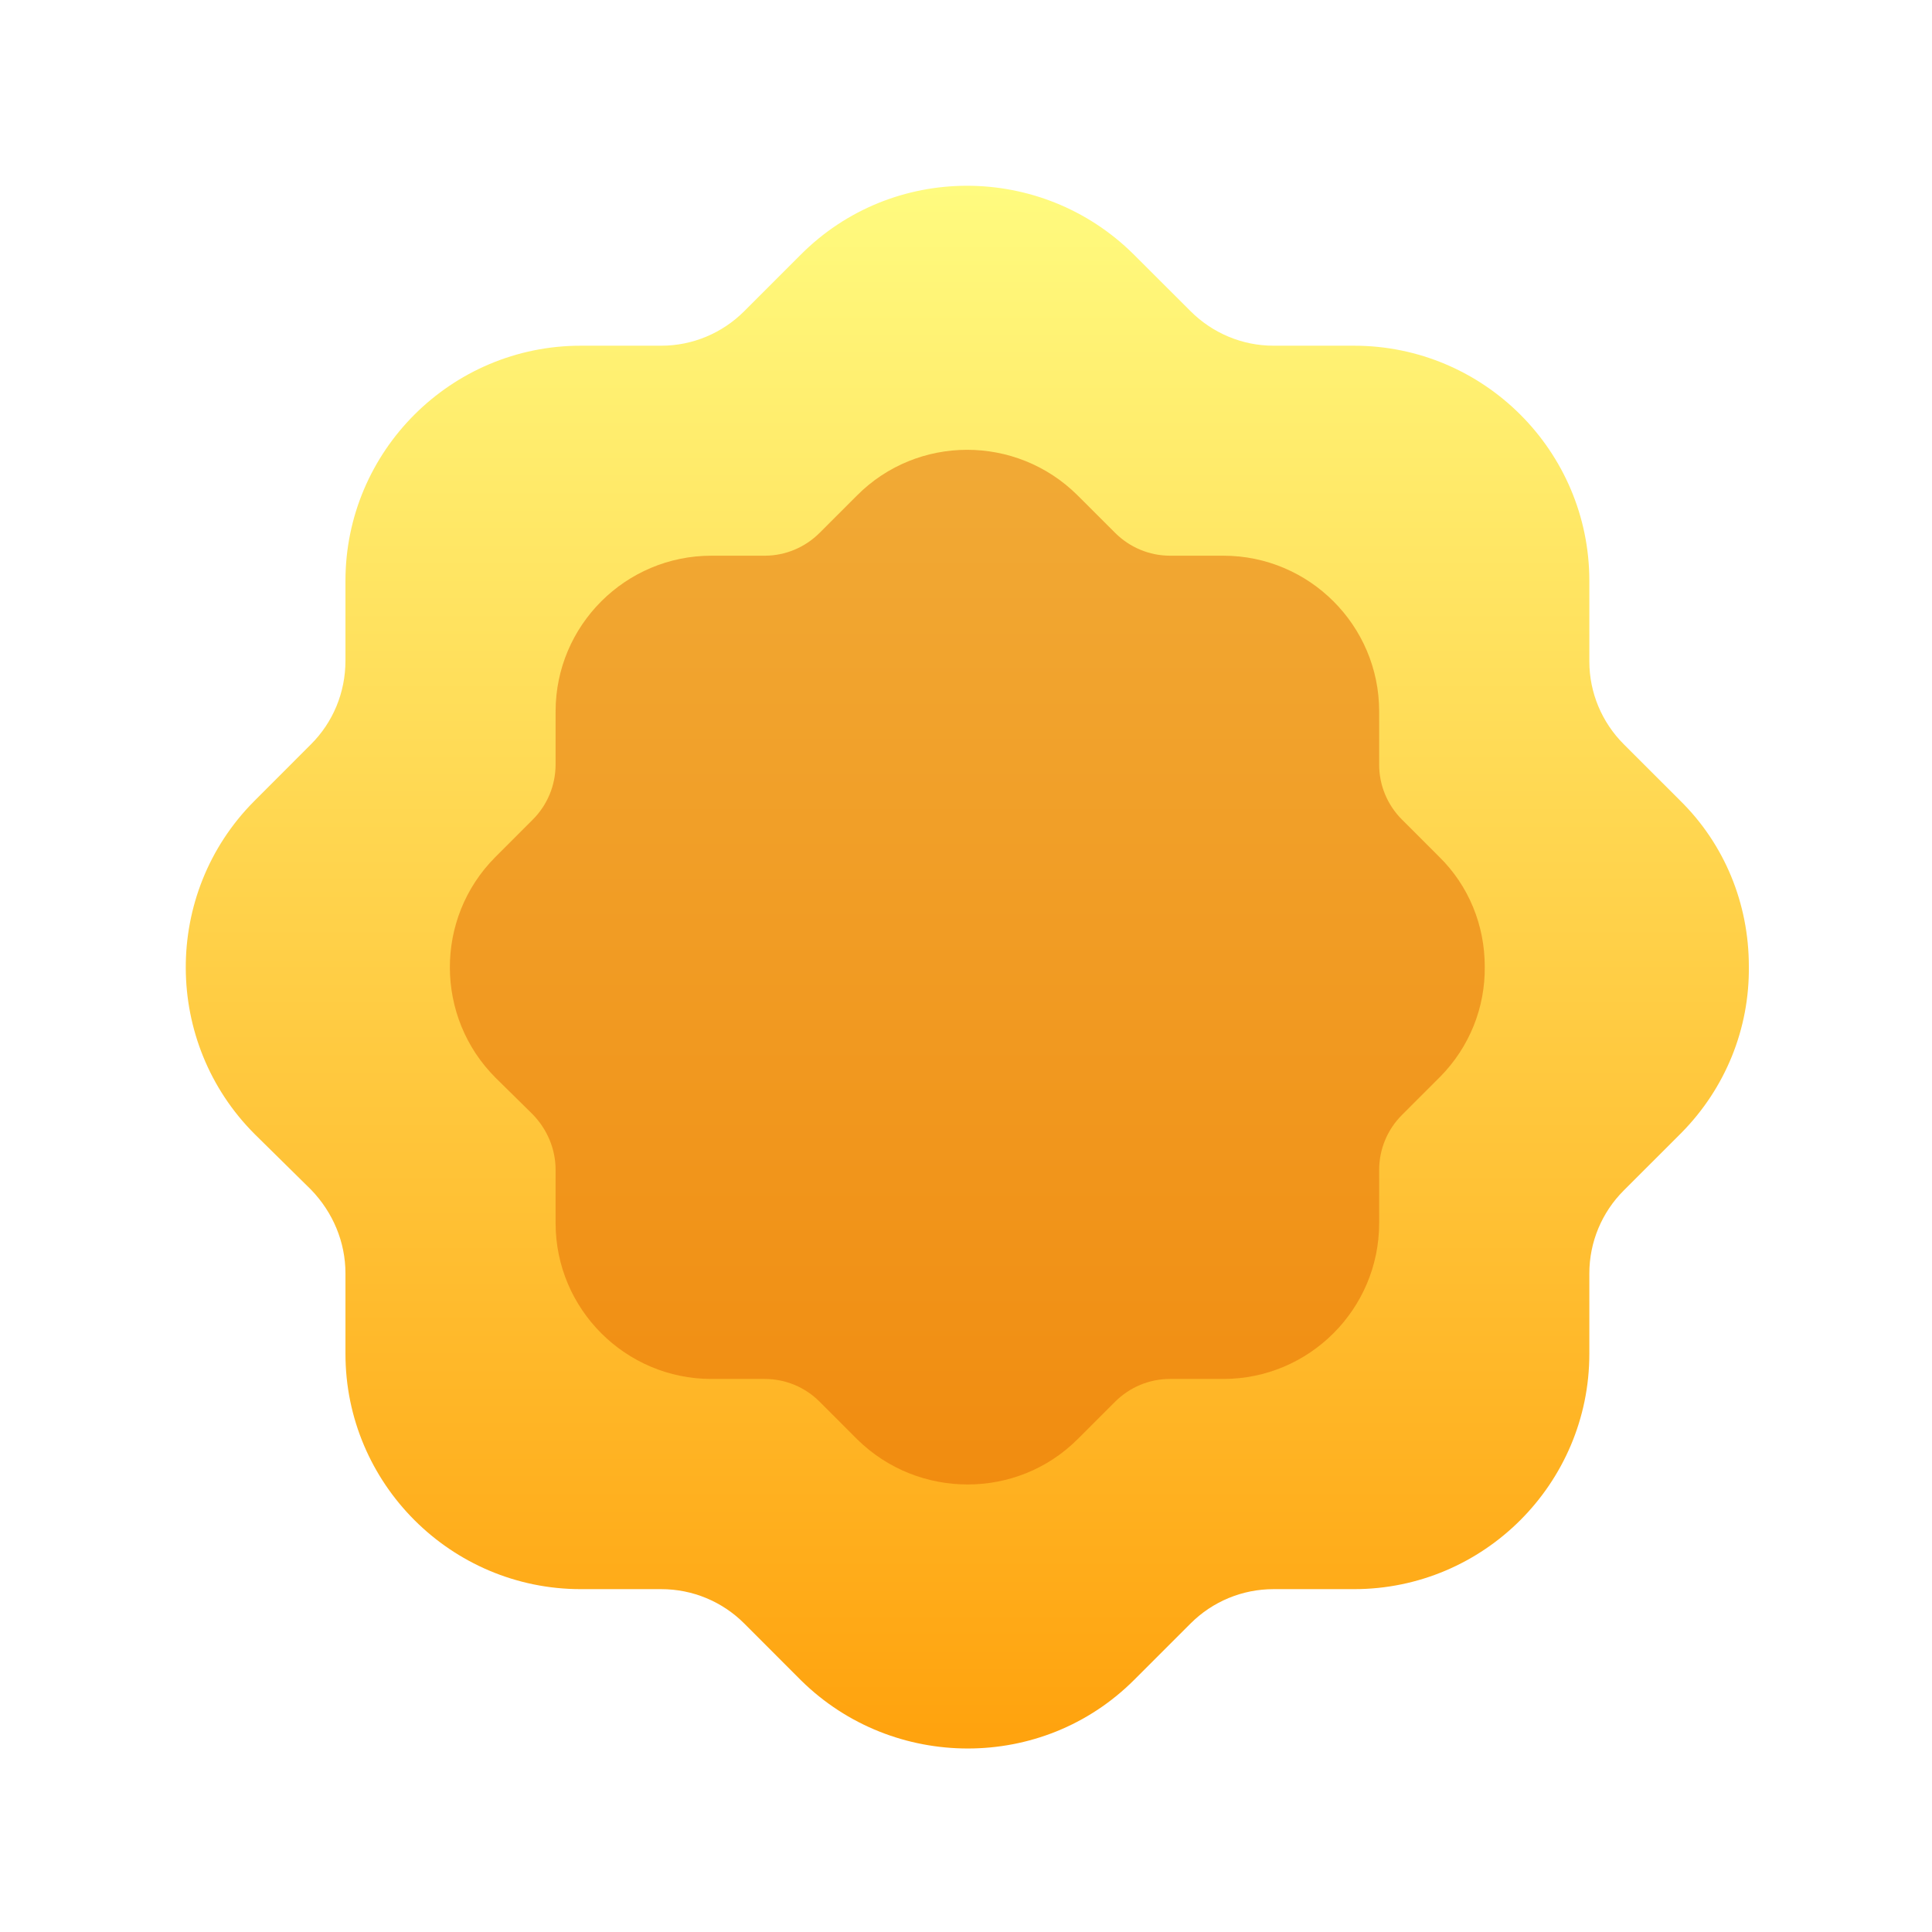 <svg preserveAspectRatio="none" width="100%" height="100%" overflow="visible" style="display: block;" viewBox="0 0 156 156" fill="none" xmlns="http://www.w3.org/2000/svg">
<g id="Bg">
<path id="Discount" d="M135.655 64.635L131.11 60.092C129.342 58.325 128.332 55.927 128.332 53.409V46.903C128.332 36.427 119.81 27.914 109.331 27.914H102.828C100.303 27.914 97.904 26.898 96.137 25.131L91.528 20.53C84.079 13.147 72.021 13.147 64.635 20.587L60.09 25.131C58.322 26.898 55.923 27.914 53.398 27.914H46.896C36.417 27.914 27.894 36.427 27.894 46.903V53.339C27.894 55.927 26.884 58.325 25.116 60.092L20.508 64.705C13.122 72.145 13.185 84.204 20.571 91.582L25.116 96.062C26.884 97.892 27.894 100.29 27.894 102.821V109.314C27.894 119.79 36.417 128.316 46.896 128.316H53.398C55.923 128.316 58.322 129.319 60.09 131.086L64.698 135.699C68.423 139.359 73.284 141.183 78.145 141.183C83.006 141.183 87.867 139.359 91.591 135.63L96.137 131.086C97.904 129.319 100.303 128.316 102.828 128.316H109.331C119.81 128.316 128.332 119.79 128.332 109.314V102.821C128.332 100.29 129.342 97.892 131.11 96.125L135.592 91.645C135.655 91.582 135.718 91.525 135.782 91.455C139.317 87.865 141.274 83.062 141.211 78.014C141.211 72.965 139.254 68.169 135.655 64.635V64.635Z" fill="url(#paint0_linear_1739_47611)"/>
<g id="Discount_2" opacity="0.5" filter="url(#filter0_f_1739_47611)">
<path d="M116.209 69.182L113.2 66.174C112.029 65.004 111.361 63.416 111.361 61.749V57.442C111.361 50.506 105.718 44.87 98.78 44.87H94.475C92.803 44.87 91.215 44.197 90.044 43.027L86.993 39.981C82.061 35.093 74.078 35.093 69.188 40.019L66.178 43.027C65.008 44.197 63.42 44.87 61.748 44.87H57.443C50.504 44.87 44.862 50.506 44.862 57.442V61.703C44.862 63.416 44.193 65.004 43.023 66.174L39.972 69.228C35.081 74.154 35.123 82.139 40.013 87.023L43.023 89.99C44.193 91.201 44.862 92.789 44.862 94.465V98.764C44.862 105.7 50.504 111.344 57.443 111.344H61.748C63.42 111.344 65.008 112.009 66.178 113.179L69.229 116.233C71.695 118.656 74.914 119.864 78.132 119.864C81.35 119.864 84.569 118.656 87.035 116.187L90.044 113.179C91.215 112.009 92.803 111.344 94.475 111.344H98.78C105.718 111.344 111.361 105.7 111.361 98.764V94.465C111.361 92.789 112.029 91.201 113.2 90.031L116.167 87.065C116.209 87.023 116.251 86.986 116.293 86.94C118.633 84.562 119.929 81.383 119.887 78.04C119.887 74.698 118.591 71.522 116.209 69.182V69.182Z" fill="#E46800"/>
</g>
</g>
<defs>
<filter id="filter0_f_1739_47611" x="0.779" y="0.774" width="154.654" height="154.635" filterUnits="userSpaceOnUse" color-interpolation-filters="sRGB">
<feFlood flood-opacity="0" result="BackgroundImageFix"/>
<feBlend mode="normal" in="SourceGraphic" in2="BackgroundImageFix" result="shape"/>
<feGaussianBlur stdDeviation="17.773" result="effect1_foregroundBlur_1739_47611"/>
</filter>
<linearGradient id="paint0_linear_1739_47611" x1="78.106" y1="15" x2="78.106" y2="141.183" gradientUnits="userSpaceOnUse">
<stop stop-color="#FFFB7F"/>
<stop offset="1" stop-color="#FFA20D"/>
</linearGradient>
</defs>
</svg>
